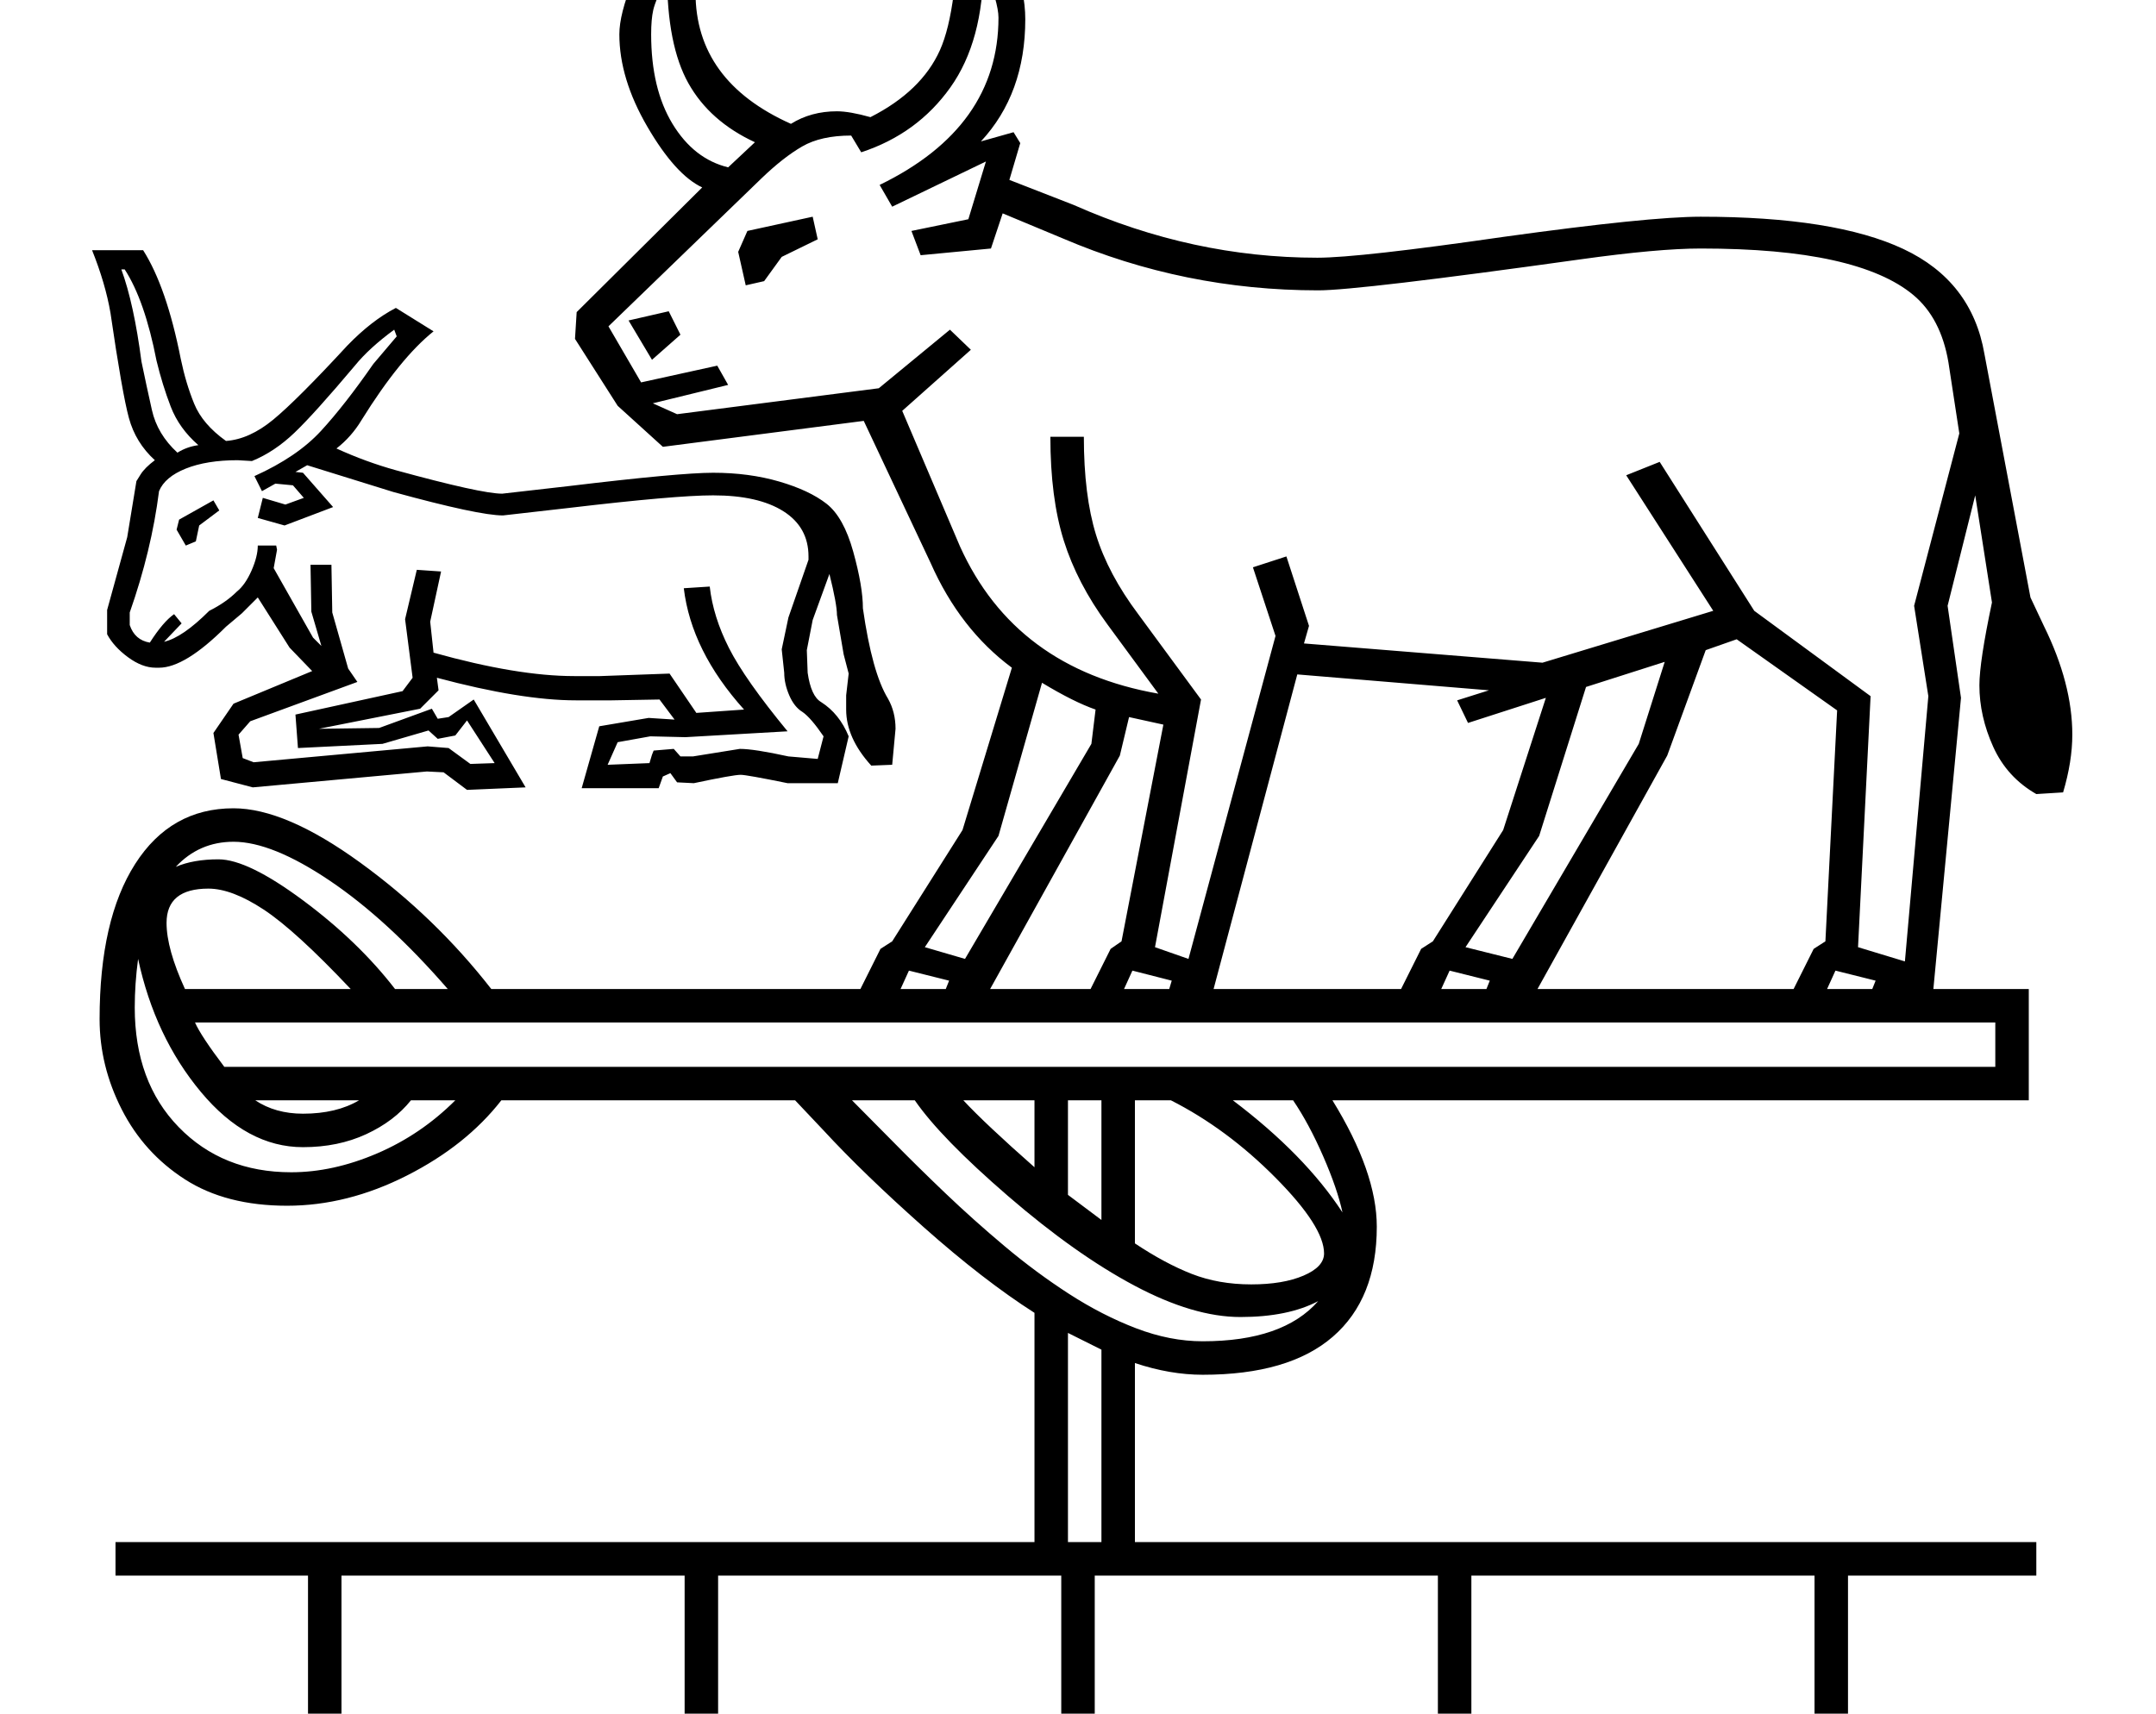<?xml version="1.0" standalone="no"?>
<!DOCTYPE svg PUBLIC "-//W3C//DTD SVG 1.1//EN" "http://www.w3.org/Graphics/SVG/1.1/DTD/svg11.dtd" >
<svg xmlns="http://www.w3.org/2000/svg" xmlns:xlink="http://www.w3.org/1999/xlink" version="1.1" viewBox="-10 0 2576 2048">
  <g transform="scale(1, -1)"  transform-origin="center">
   <path fill="currentColor"
d="M2423 1039q-35 20 -51.5 56.5t-16.5 73.5q0 28 15 99l-20 128l-33 -132l16 -110l-33 -348h114v-133h-832q53 -86 53 -151q0 -86 -52.5 -131.5t-155.5 -45.5q-39 0 -81 14v-214h1077v-40h-225v-170h225v-40h-225v-170h225v-40h-2295v40h230v170h-230v40h230v170h-230v40
h1098v274q-61 39 -132.5 102.5t-119.5 115.5l-34 36h-351q-42 -54 -113 -90t-143 -36q-73 0 -122 31.5t-75.5 83.5t-26.5 108q0 119 42.5 185.5t117.5 66.5q62 0 151.5 -65t156.5 -151h441l24 48l14 9l84 133l59 194q-62 46 -97 125l-80 170l-240 -31l-54 49l-51 80l2 32
l150 149q-32 15 -65.5 72.5t-33.5 110.5q0 24 16 63.5t55 80.5l28 -8q-8 -48 -8 -86q0 -106 114 -157q24 15 55 15q15 0 40 -7q61 31 83 80t22 172l21 9q59 -77 59 -144q0 -89 -53 -146l39 11l8 -13l-13 -44l77 -30q142 -63 291 -63q50 0 223 25q173 24 235 24
q160 0 242 -38.5t97 -125.5l55 -291l16 -34q34 -69 34 -130q0 -32 -11 -69zM1527 1323l27 -83l-6 -21l285 -23l204 62l-104 162l40 16l113 -178l139 -102l-15 -300l56 -17l28 317l-17 108l54 206l-13 85q-9 53 -42 80.5t-96 41.5t-158 14q-51 0 -144 -13q-265 -37 -313 -37
q-160 0 -305 62l-72 30l-14 -42l-84 -8l-11 29l68 14l21 69l-112 -54l-15 26q142 69 142 200q0 18 -18 63q0 -91 -39.5 -146.5t-106.5 -77.5l-12 20q-36 0 -58.5 -13t-48.5 -38l-183 -177l39 -67l91 20l13 -23l-90 -22l29 -13l241 31l85 70l25 -24l-82 -73l69 -162
q66 -146 237 -176l-61 83q-36 49 -52 100t-16 124h40q0 -70 14.5 -117t50.5 -95l75 -102l-55 -296l40 -14l104 386l-27 82zM1440 806h224l24 48l14 9l84 133l51 158l-93 -30l-13 27l38 12l-229 19zM223 766q7 -16 35 -53h2116v53h-2151zM1827 806h306l24 48l14 9l14 276
l-120 85l-37 -13l-46 -126zM848 -275h410v170h-410v-170zM848 -65h410v170h-410v-170zM1748 -275h410v170h-410v-170zM1298 -65h410v170h-410v-170zM398 -275h410v170h-410v-170zM398 -65h410v170h-410v-170zM1748 -65h410v170h-410v-170zM1298 -275h410v170h-410v-170z
M1572 490q0 32 -58 90.5t-125 92.5h-43v-171q36 -24 68 -36.5t71 -12.5q38 0 62.5 10.5t24.5 26.5zM1173 806h120l24 48l13 9l50 259l-41 9l-11 -46zM1565 433q-36 -19 -93 -19q-56 0 -126.5 37.5t-151 107t-111.5 114.5h-75q21 -21 49.5 -50t62 -61t71 -63.5t77 -57t80 -41
t79.5 -15.5q96 0 138 48zM1741 856l56 -14l151 257l31 98l-94 -30l-56 -178zM1095 856l48 -14l151 257l5 41q-26 9 -64 32l-52 -183zM189 885q0 -31 22 -79h198q-66 70 -104 95t-66 25q-50 0 -50 -41zM352 617q-67 0 -122 66t-75 159q-4 -30 -4 -58q0 -89 52.5 -143
t134.5 -54q50 0 102.5 22.5t93.5 63.5h-53q-20 -25 -53.5 -40.5t-75.5 -15.5zM269 982q-41 0 -69 -30q21 9 51 9q35 0 101 -49t110 -106h63q-72 83 -141 129.5t-115 46.5zM1306 375l-40 20v-250h40v230zM892 1818q-54 25 -79.5 70.5t-25.5 129.5q-14 -31 -16.5 -42t-2.5 -29
q0 -65 25.5 -107t66.5 -52zM1266 560l40 -30v143h-40v-113zM1594 539q-6 28 -23 67t-36 67h-72q86 -65 131 -134zM881 1647l-9 40l11 25l78 17l6 -27l-43 -21l-21 -29zM1141 673q26 -28 85 -80v80h-85zM803 1588l-34 -30l-28 47l48 11zM352 657q40 0 67 16h-124
q24 -16 57 -16zM1712 806h54l4 10l-48 12zM1066 806h54l4 10l-48 12zM2173 806h54l4 10l-48 12zM1333 806h54l3 10l-47 12zM514 1163l-22 -22l-121 -24l72 1l63 23l7 -12l13 2l30 21l62 -105l-70 -3l-28 21l-20 1l-208 -19l-38 10l-9 55l24 35l94 39l-27 28l-38 60l-19 -19
l-19 -16q-49 -49 -80 -49h-4q-16 0 -33 12.5t-25 27.5v29l24 87l11 67l5 8q5 8 17 17q-23 21 -31 50.5t-22 125.5q-6 35 -22 75h61q28 -44 45 -130q6 -29 16 -53.5t38 -44.5q28 2 56.5 25.5t88.5 88.5q29 30 58 45l45 -28q-40 -32 -86 -106q-12 -20 -30 -34q35 -16 71 -26
q102 -28 127 -28l79 9q133 16 173 16q43 0 79 -10.5t56.5 -26.5t32 -57.5t11.5 -67.5q11 -77 30 -108q9 -16 9 -36l-4 -43l-25 -1q-30 33 -30 67v17l3 26l-6 23l-8 47q0 13 -9 49l-20 -55l-7 -36l1 -27q4 -28 16 -35q22 -14 33 -41l-13 -56h-60q-49 10 -56 10q-9 0 -56 -10
l-20 1l-8 11l-9 -4l-5 -14h-92l21 74l59 10l31 -2l-18 24l-57 -1h-43q-65 0 -166 27zM207 1243l-21 -22q22 5 54 37q20 10 33 23q10 8 17.5 25t7.5 30h22l1 -5l-4 -22l47 -83l10 -10l-12 41l-1 56h25l1 -57l19 -67l11 -16l-128 -47l-14 -16l5 -28l13 -5l208 19l25 -2l26 -19
l29 1l-33 51l-14 -18l-21 -4l-11 10l-55 -16l-101 -5l-3 40l128 28l12 16l-9 70l14 59l29 -2l-13 -60l4 -37q100 -28 168 -28h31l83 3l32 -47l57 4q-63 70 -72 145l31 2q4 -36 23 -73.5t70 -99.5l-122 -7l-42 1l-39 -7l-12 -27l50 2l3 10l2 5l24 2l8 -9h15l56 9q17 0 58 -9
l35 -3l7 27q-15 22 -25 29q-10 6 -16 20t-6 27l-3 28l8 38l24 69v4q0 35 -30 54t-84 19q-45 0 -172 -15l-79 -9q-29 0 -131 28l-103 32l-14 -8l9 -1l36 -41l-58 -22l-32 9l6 24l27 -8l22 8l-13 15l-21 2l-16 -9l-9 18q51 23 79.5 54t62.5 80l28 33l-3 8q-30 -22 -47 -43
q-48 -57 -72 -80t-51 -34l-17 1q-37 0 -62 -10t-32 -27q-9 -71 -35 -145v-15q6 -18 24 -21q16 25 29 34zM202 1447q11 7 25 9q-23 20 -33 46t-17 55q-14 72 -38 109h-4q15 -41 24 -110q6 -29 12.5 -58t30.5 -51zM212 1336l-11 19l3 12l41 23l7 -12l-24 -18l-4 -19z" />
  </g>

</svg>
